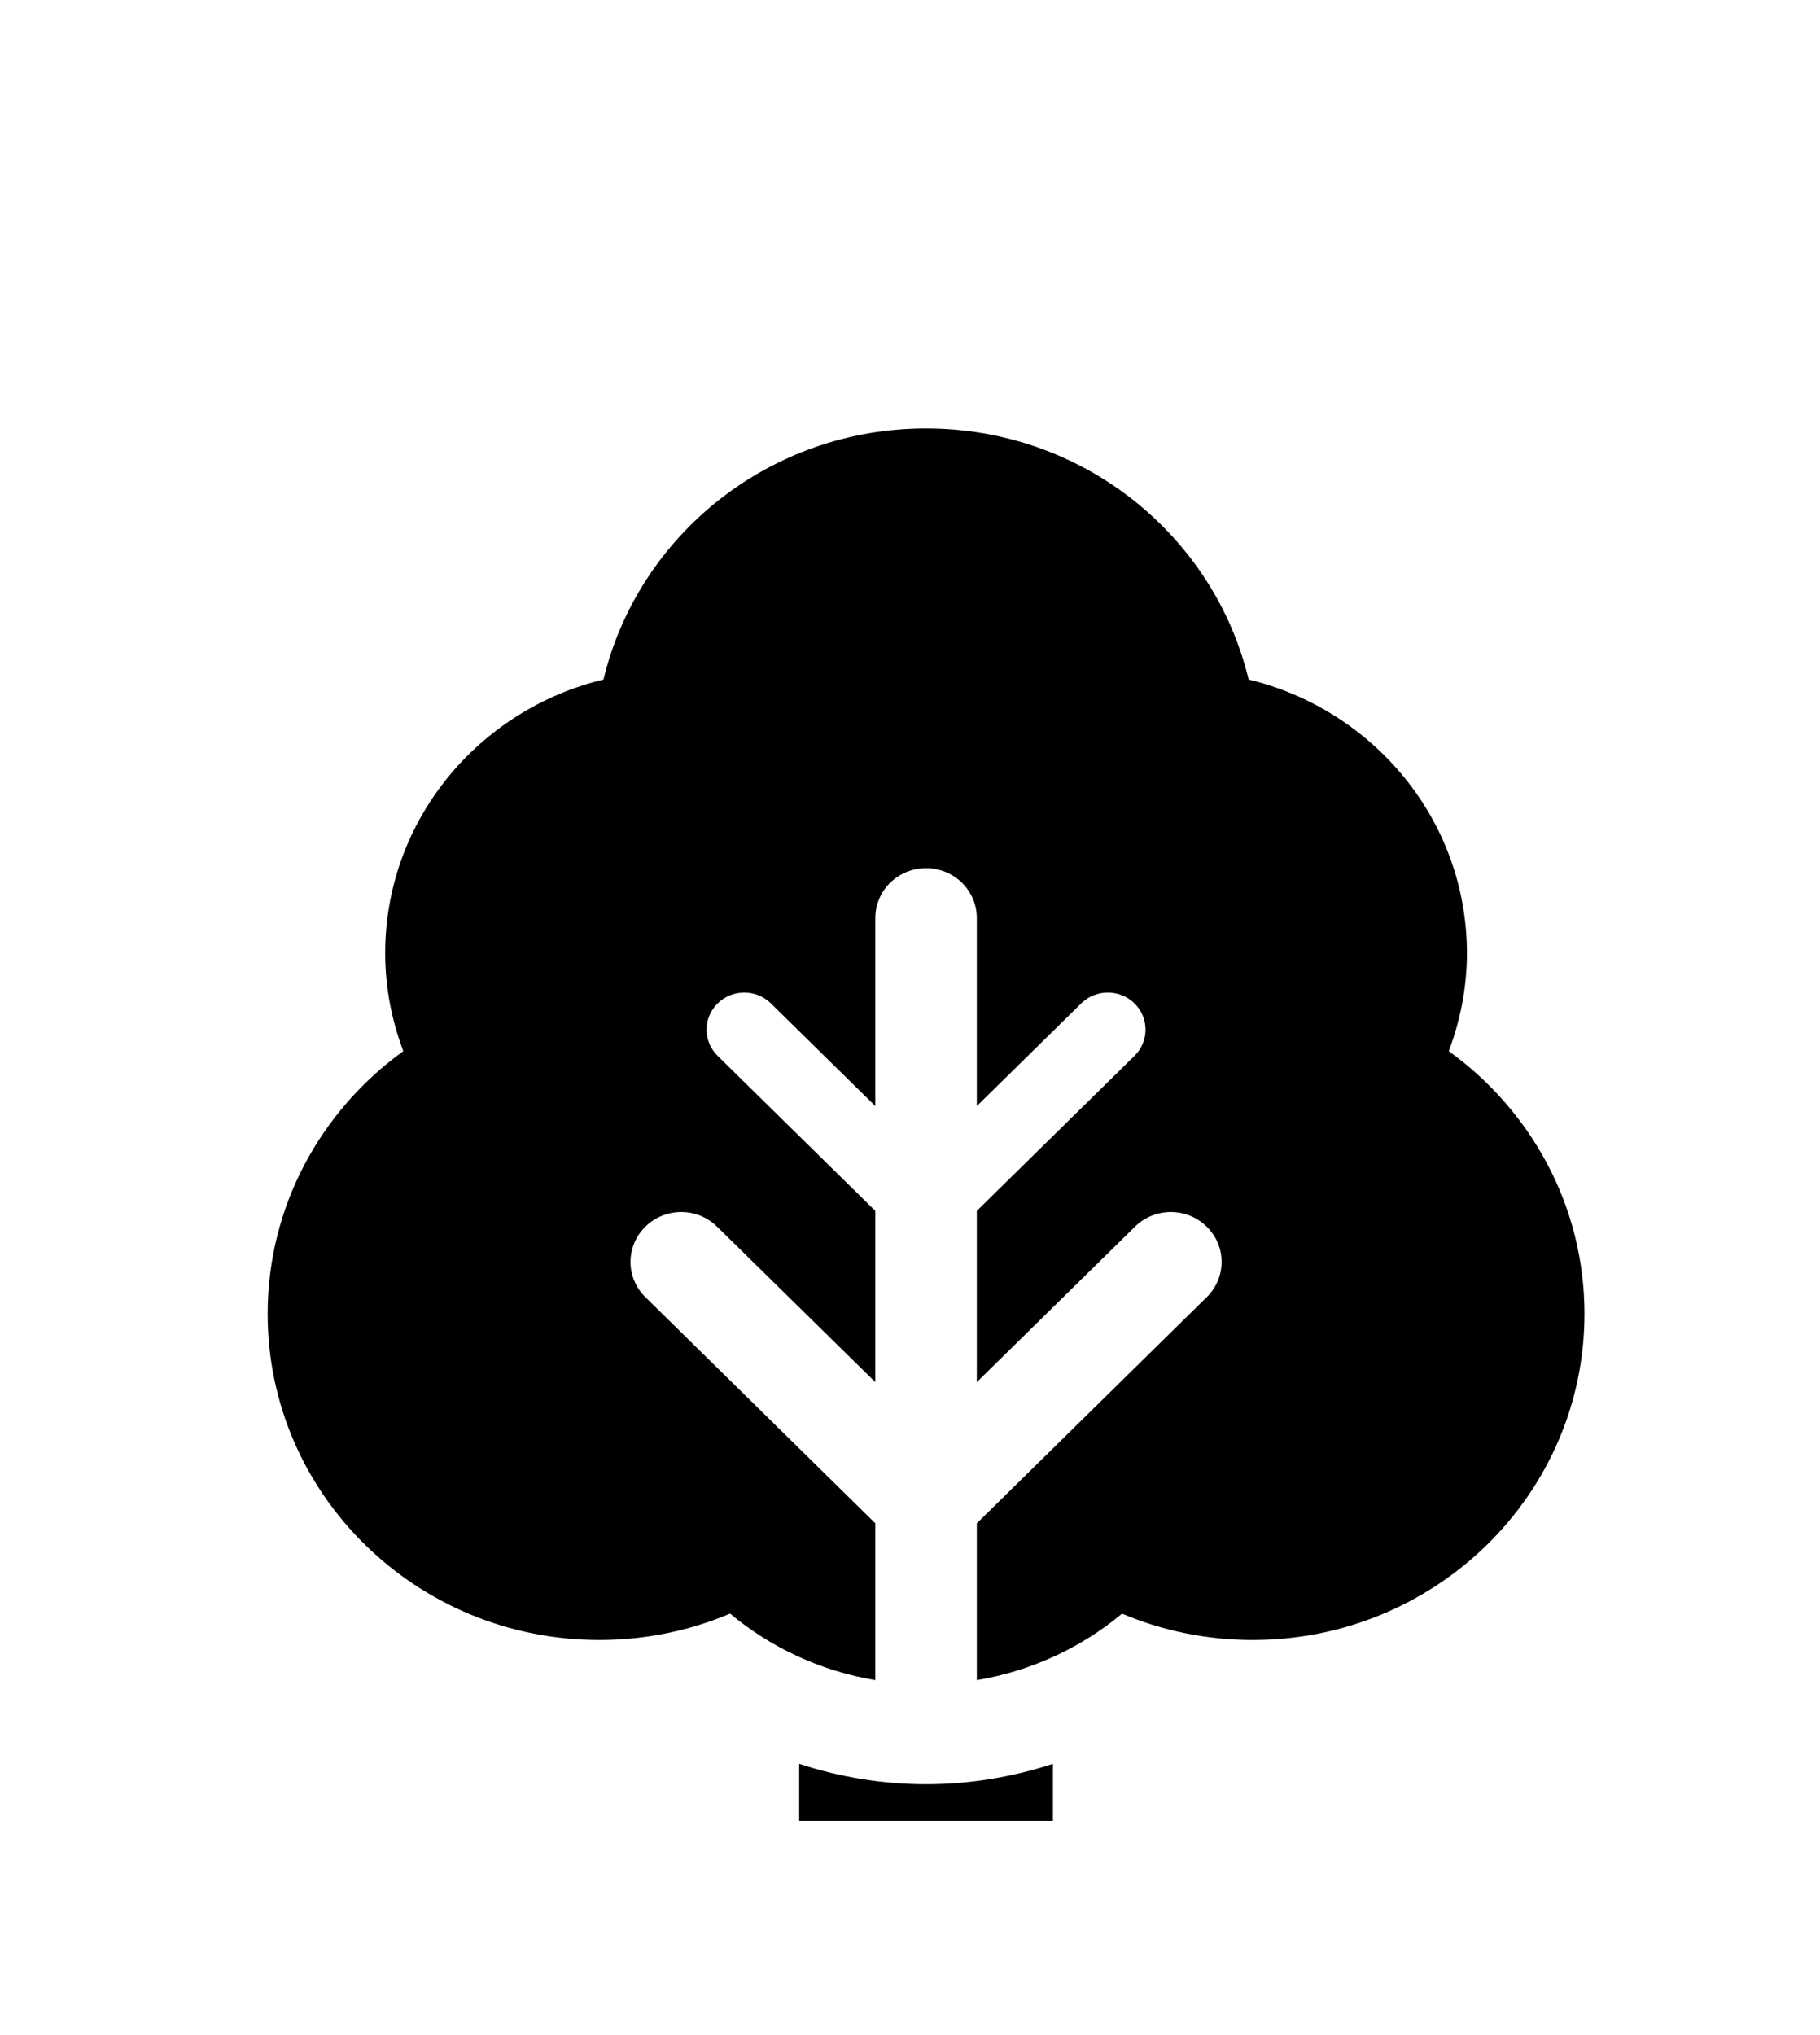 <svg width="34" height="38" viewBox="0 0 34 38" fill="none" xmlns="http://www.w3.org/2000/svg">
<g clip-path="url(#clip0_16_55)" filter="url(#filter0_d_16_55)">
<g filter="url(#filter1_d_16_55)">
<path d="M17.3 25.316C16.489 25.316 15.69 25.183 14.93 24.935V30H19.67V24.935C18.91 25.183 18.11 25.316 17.3 25.316Z" fill="black"/>
<path d="M27.065 11.627C27.28 11.057 27.404 10.443 27.404 9.798C27.404 7.324 25.666 5.253 23.326 4.688C22.68 2.001 20.231 0 17.3 0C14.369 0 11.92 2.001 11.274 4.688C8.934 5.253 7.196 7.324 7.196 9.798C7.196 10.443 7.319 11.056 7.534 11.627C6 12.735 5 14.517 5 16.533C5 19.896 7.773 22.623 11.197 22.623C12.064 22.623 12.89 22.447 13.639 22.13C14.398 22.764 15.329 23.201 16.352 23.372V20.444L12.057 16.221C11.686 15.858 11.686 15.268 12.057 14.905C12.427 14.54 13.027 14.54 13.396 14.905L16.352 17.808V14.61L13.406 11.715C13.131 11.444 13.131 11.007 13.406 10.736C13.681 10.466 14.127 10.466 14.401 10.736L16.352 12.653V9.142C16.352 8.627 16.776 8.211 17.3 8.211C17.823 8.211 18.248 8.627 18.248 9.142V12.653L20.199 10.736C20.473 10.466 20.919 10.466 21.194 10.736C21.469 11.007 21.469 11.444 21.194 11.715L18.248 14.61V17.808L21.203 14.905C21.573 14.54 22.173 14.54 22.543 14.905C22.914 15.268 22.914 15.858 22.543 16.221L18.248 20.444V23.372C19.271 23.201 20.202 22.764 20.961 22.131C21.71 22.447 22.535 22.623 23.402 22.623C26.826 22.623 29.6 19.896 29.6 16.533C29.6 14.517 28.6 12.735 27.065 11.627Z" fill="black"/>
</g>
</g>
<defs>
<filter id="filter0_d_16_55" x="-4" y="0" width="38" height="38" filterUnits="userSpaceOnUse" color-interpolation-filters="sRGB">
<feFlood flood-opacity="0" result="BackgroundImageFix"/>
<feColorMatrix in="SourceAlpha" type="matrix" values="0 0 0 0 0 0 0 0 0 0 0 0 0 0 0 0 0 0 127 0" result="hardAlpha"/>
<feOffset dy="4"/>
<feGaussianBlur stdDeviation="2"/>
<feComposite in2="hardAlpha" operator="out"/>
<feColorMatrix type="matrix" values="0 0 0 0 0 0 0 0 0 0 0 0 0 0 0 0 0 0 0.25 0"/>
<feBlend mode="normal" in2="BackgroundImageFix" result="effect1_dropShadow_16_55"/>
<feBlend mode="normal" in="SourceGraphic" in2="effect1_dropShadow_16_55" result="shape"/>
</filter>
<filter id="filter1_d_16_55" x="1" y="0" width="32.6" height="38" filterUnits="userSpaceOnUse" color-interpolation-filters="sRGB">
<feFlood flood-opacity="0" result="BackgroundImageFix"/>
<feColorMatrix in="SourceAlpha" type="matrix" values="0 0 0 0 0 0 0 0 0 0 0 0 0 0 0 0 0 0 127 0" result="hardAlpha"/>
<feOffset dy="4"/>
<feGaussianBlur stdDeviation="2"/>
<feComposite in2="hardAlpha" operator="out"/>
<feColorMatrix type="matrix" values="0 0 0 0 0 0 0 0 0 0 0 0 0 0 0 0 0 0 0.25 0"/>
<feBlend mode="normal" in2="BackgroundImageFix" result="effect1_dropShadow_16_55"/>
<feBlend mode="normal" in="SourceGraphic" in2="effect1_dropShadow_16_55" result="shape"/>
</filter>
<clipPath id="clip0_16_55">
<rect width="30" height="30" fill="white"/>
</clipPath>
</defs>
</svg>
